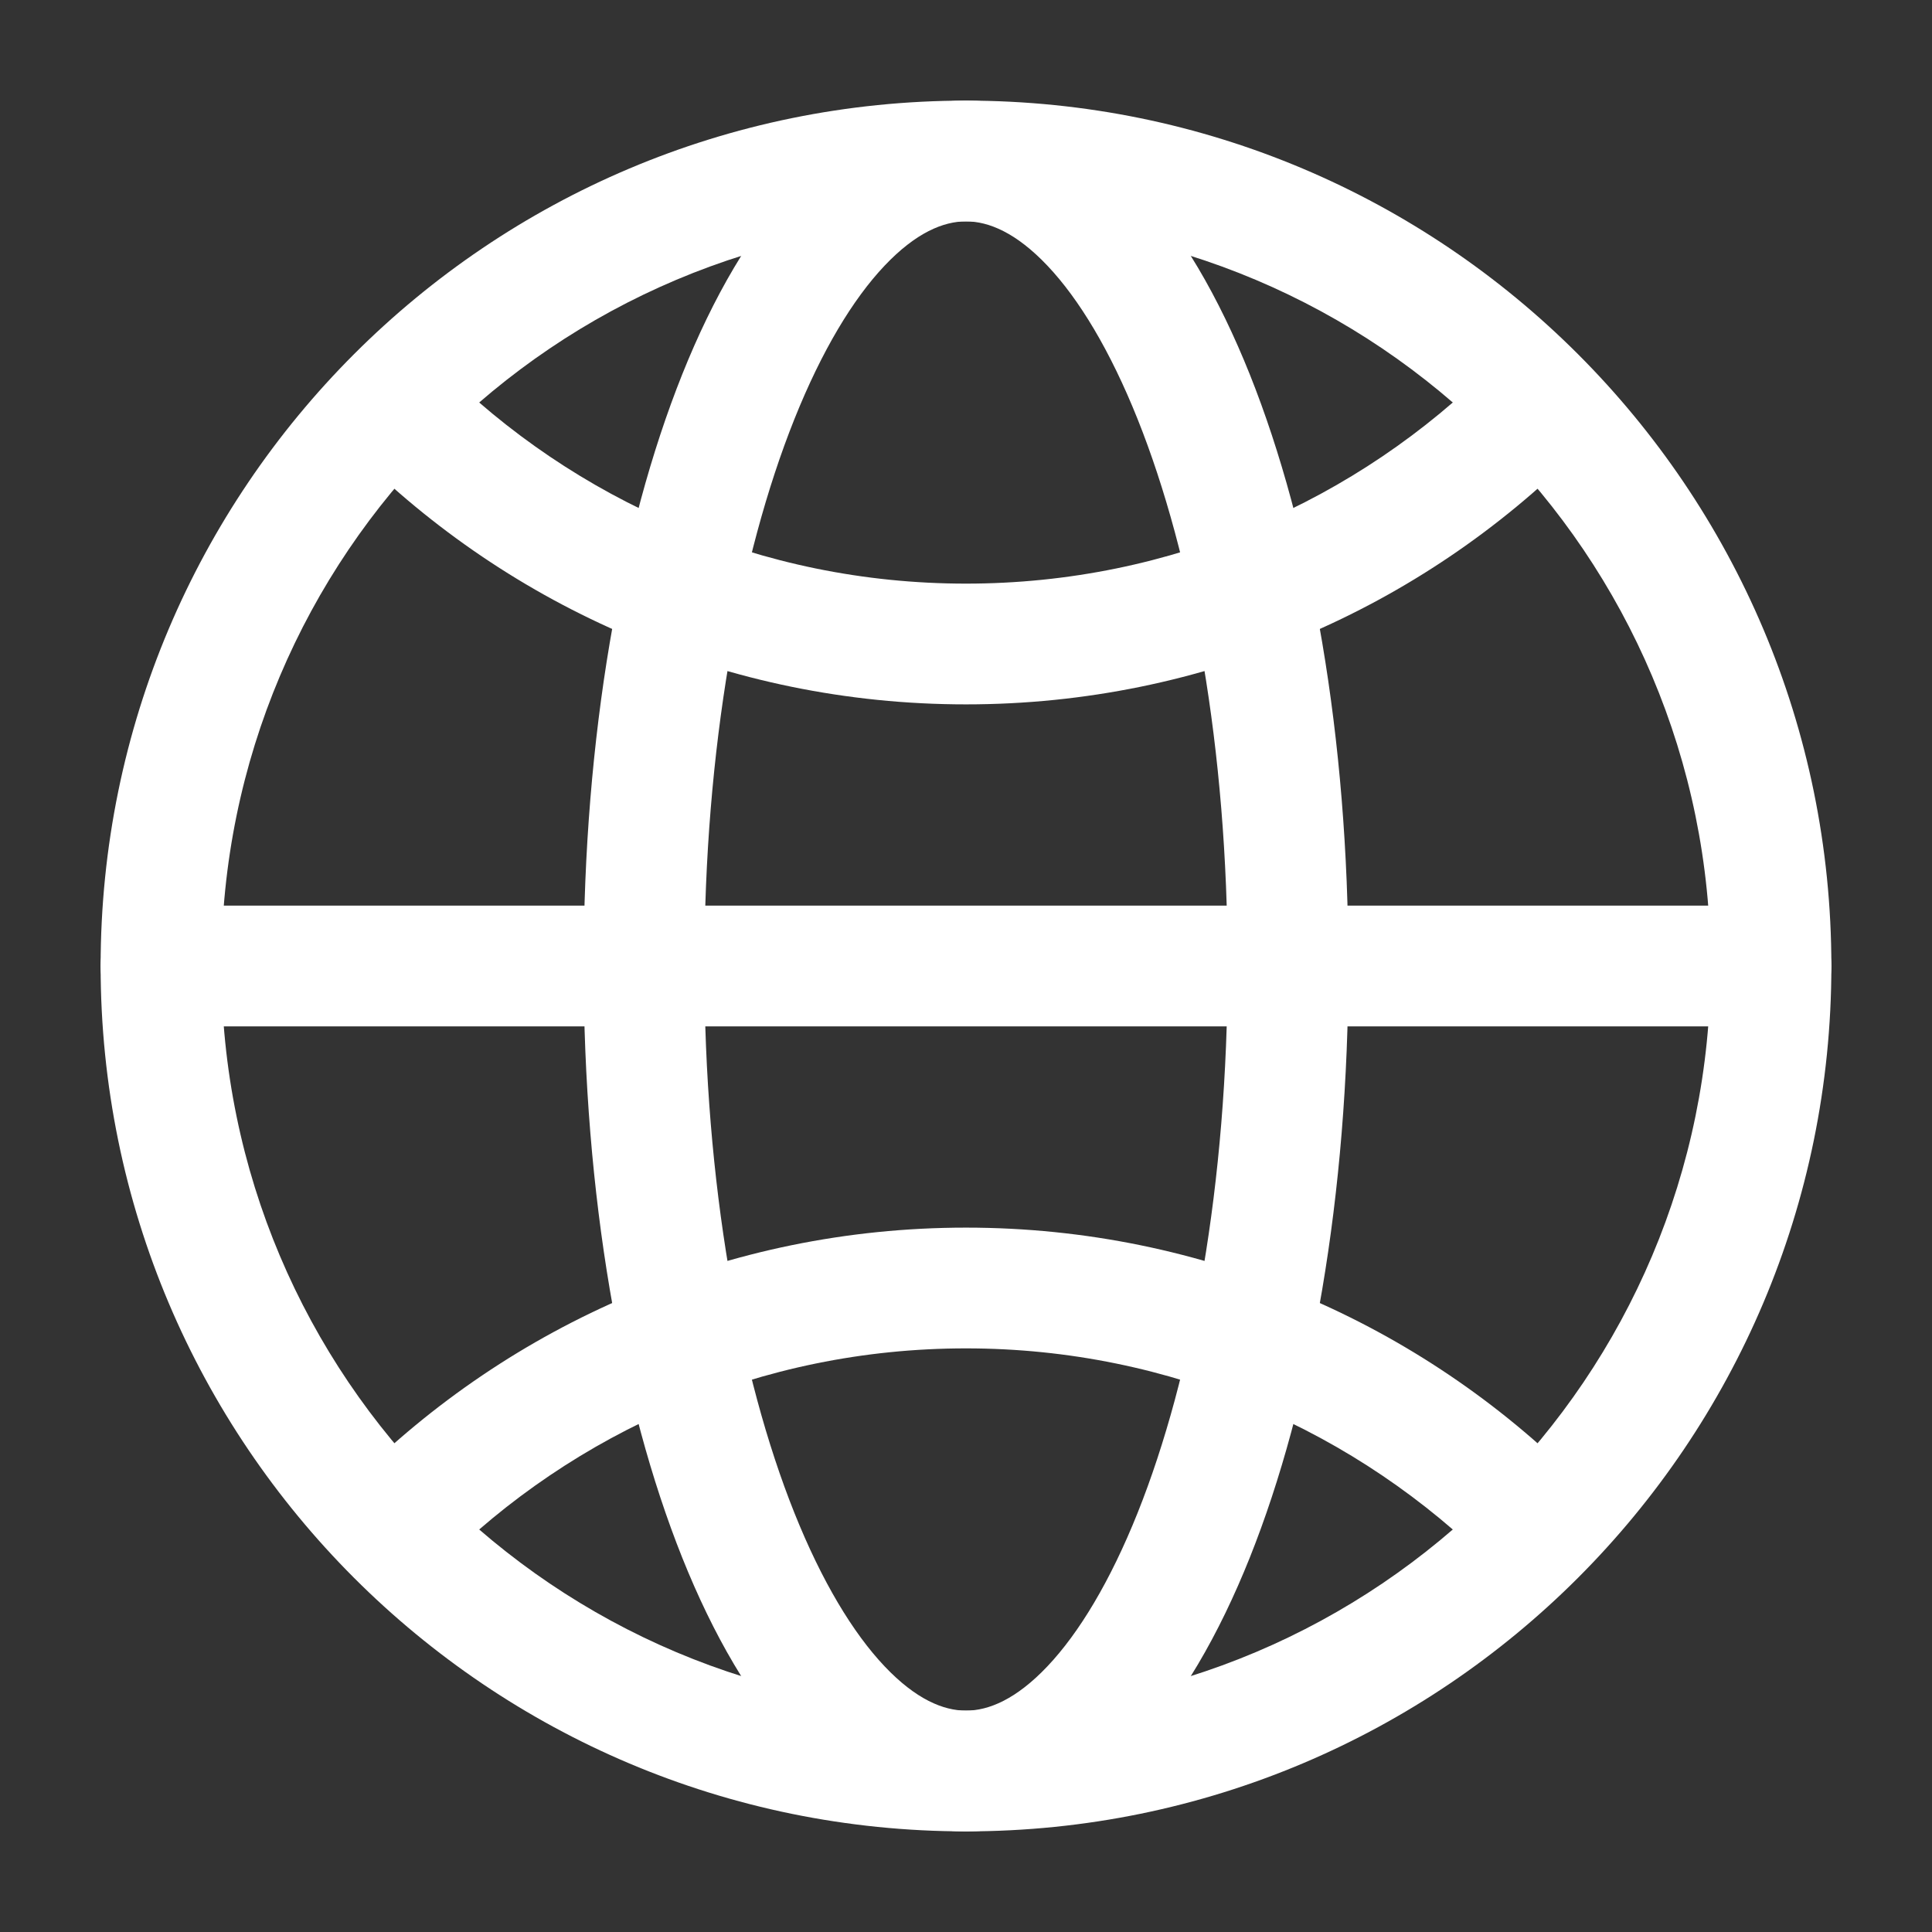 <svg width="24" height="24" viewBox="0 0 24 24" fill="none" xmlns="http://www.w3.org/2000/svg">
<rect x="0" y="0" width="24" height="24" fill="#333333" stroke="none"/>
<g id="Others/earth">
<path id="Vector (Stroke)" fill-rule="evenodd" clip-rule="evenodd" d="M1.25 12C1.25 6.063 6.063 1.25 12 1.25C17.937 1.25 22.75 6.063 22.75 12C22.75 17.937 17.937 22.75 12 22.75C6.063 22.75 1.25 17.937 1.25 12ZM12 2.75C6.891 2.75 2.75 6.891 2.75 12C2.75 17.109 6.891 21.25 12 21.25C17.109 21.25 21.25 17.109 21.25 12C21.25 6.891 17.109 2.75 12 2.75Z" fill="white"/>
<path id="Vector (Stroke)_2" fill-rule="evenodd" clip-rule="evenodd" d="M1.25 12C1.25 11.586 1.586 11.25 2 11.25H22C22.414 11.25 22.75 11.586 22.75 12C22.75 12.414 22.414 12.75 22 12.75H2C1.586 12.75 1.25 12.414 1.25 12Z" fill="white"/>
<path id="Vector (Stroke)_3" fill-rule="evenodd" clip-rule="evenodd" d="M9.898 2.271C10.465 1.671 11.175 1.25 12 1.25C12.825 1.25 13.535 1.671 14.102 2.271C14.667 2.868 15.142 3.693 15.525 4.65C16.292 6.569 16.75 9.168 16.75 12C16.75 14.832 16.292 17.431 15.525 19.35C15.142 20.307 14.667 21.132 14.102 21.73C13.535 22.329 12.825 22.75 12 22.75C11.175 22.75 10.465 22.329 9.898 21.73C9.333 21.132 8.858 20.307 8.475 19.35C7.708 17.431 7.25 14.832 7.25 12C7.25 9.168 7.708 6.569 8.475 4.65C8.858 3.693 9.333 2.868 9.898 2.271ZM9.868 5.207C9.188 6.908 8.75 9.31 8.75 12C8.75 14.69 9.188 17.092 9.868 18.793C10.209 19.645 10.596 20.285 10.988 20.699C11.378 21.111 11.72 21.25 12 21.25C12.28 21.25 12.622 21.111 13.012 20.699C13.404 20.285 13.791 19.645 14.132 18.793C14.812 17.092 15.25 14.69 15.25 12C15.25 9.31 14.812 6.908 14.132 5.207C13.791 4.355 13.404 3.715 13.012 3.301C12.622 2.889 12.28 2.75 12 2.75C11.72 2.75 11.378 2.889 10.988 3.301C10.596 3.715 10.209 4.355 9.868 5.207Z" fill="white"/>
<path id="Vector (Stroke)_4" fill-rule="evenodd" clip-rule="evenodd" d="M4.398 4.541C4.691 4.248 5.166 4.248 5.459 4.541C7.134 6.215 9.445 7.25 12 7.25C14.554 7.25 16.866 6.215 18.541 4.541C18.833 4.248 19.308 4.248 19.601 4.541C19.894 4.834 19.894 5.308 19.601 5.601C17.657 7.546 14.968 8.75 12 8.75C9.031 8.75 6.343 7.546 4.398 5.601C4.105 5.308 4.105 4.834 4.398 4.541Z" fill="white"/>
<path id="Vector (Stroke)_5" fill-rule="evenodd" clip-rule="evenodd" d="M4.398 18.399C6.343 16.454 9.031 15.25 12 15.25C14.968 15.25 17.657 16.454 19.601 18.399C19.894 18.692 19.894 19.166 19.601 19.459C19.308 19.752 18.833 19.752 18.541 19.459C16.866 17.785 14.554 16.75 12 16.75C9.445 16.75 7.134 17.785 5.459 19.459C5.166 19.752 4.691 19.752 4.398 19.459C4.105 19.166 4.105 18.692 4.398 18.399Z" fill="white"/>
</g>
</svg>
